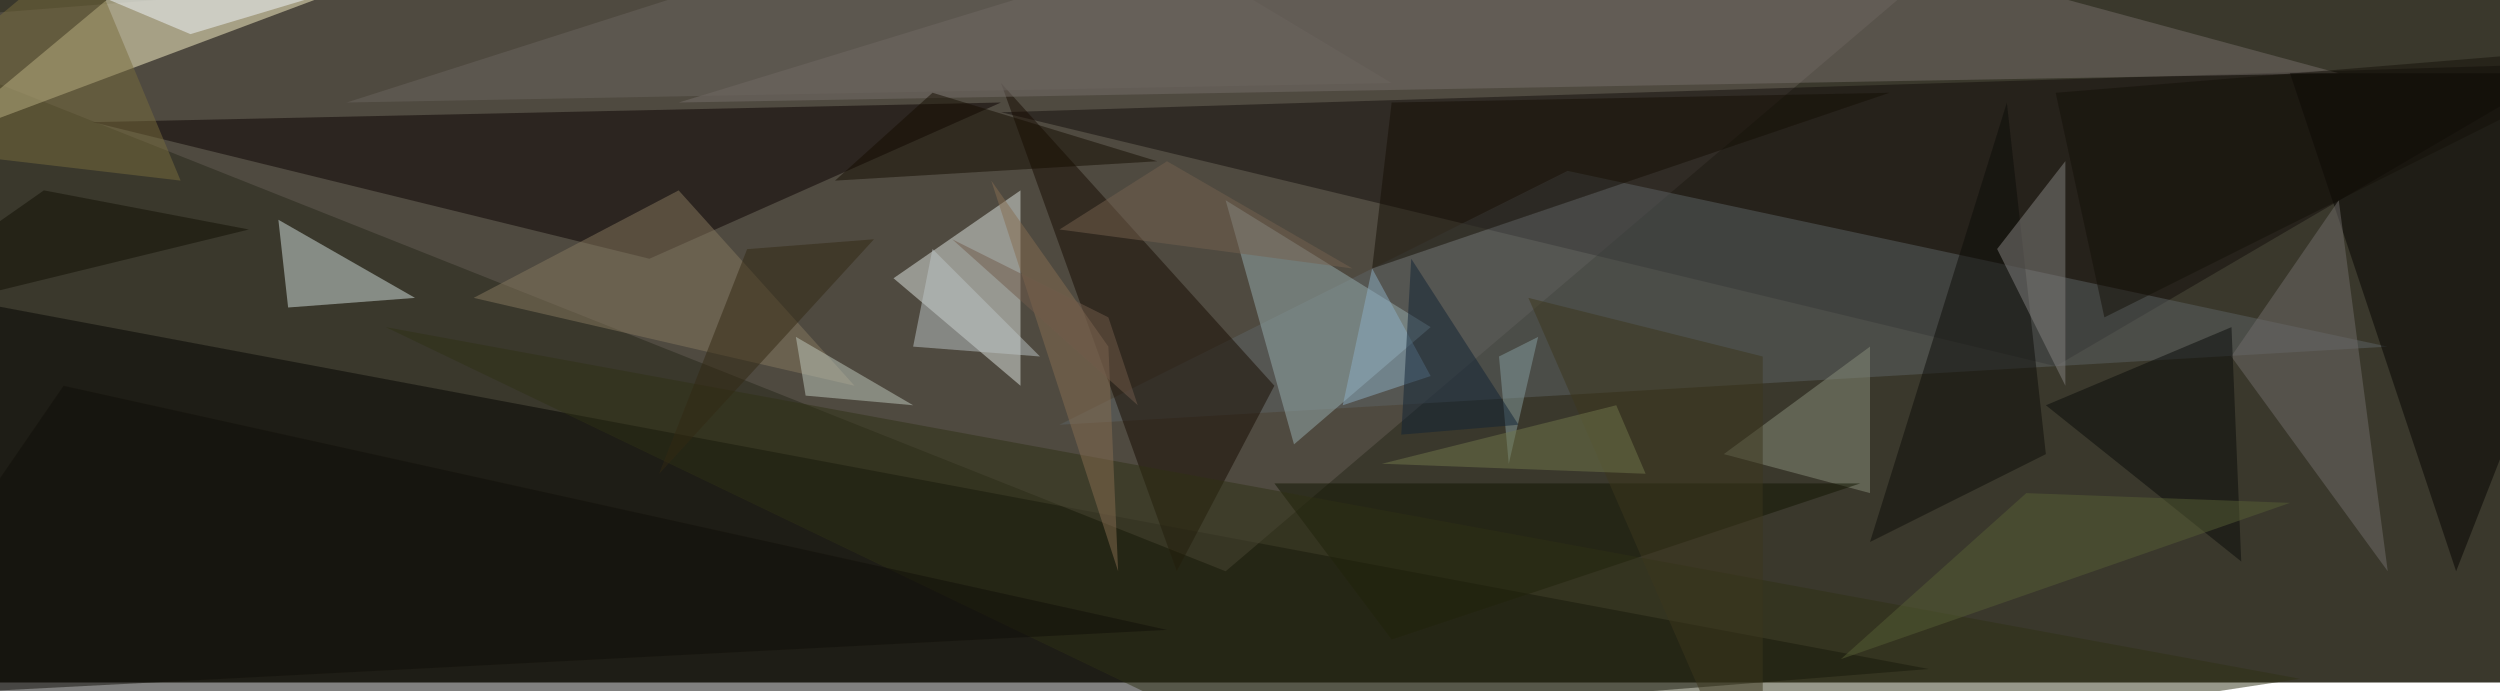<svg xmlns="http://www.w3.org/2000/svg" viewBox="0 0 2000 553"><filter id="b"><feGaussianBlur stdDeviation="10" /></filter><path fill="#3a382c" d="M0 0h2000v546H0z"/><g filter="url(#b)" fill-opacity=".5"><path fill="#030300" d="M-121 668l1664-132.8-1664-312.5z"/><path fill="#655c54" d="M980.5 457l679.7-578L-121.1 19.4z"/><path fill="#fef7cb" d="M230.5-121h343.7l-625 234.3z"/><path fill="#130d0b" d="M800.8 89.8l1257.8-39-414 242.2z"/><path fill="#e1e7e3" d="M816.4 308.6l-101.6-86 101.6-70.3z"/><path fill="#0a0100" d="M74.2 97.7L800.8 82 519.5 207z"/><path fill="#5d6265" d="M1254 136.7L847.6 339.8l1062.5-62.5z"/><path fill="#d2e1de" d="M230.5 246l101.5-7.7-109.3-62.5z"/><path fill="#160a01" d="M941.4 457l78.1-148.4L800.8 66.4z"/><path fill="#776e6a" d="M543 82l1328-23.4-664-179.7z"/><path fill="#97adaf" d="M1144.5 261.7l-164-101.5 54.7 195.3z"/><path fill="#050200" d="M2121 58.6L1964.9 457 1832 58.6z"/><path fill="#888f7b" d="M1496 394.5l-117-31.2 117-86z"/><path fill="#86785e" d="M683.6 308.6l-304.7-70.3 164-86z"/><path fill="#0d0c08" d="M1496 433.6l140.7-70.3L1605.5 82z"/><path fill="#111500" d="M1113.3 511.7l-93.8-125h468.8z"/><path fill="#786c3c" d="M66.4-43l78.1 187.5-265.6-31.2z"/><path fill="#706d6a" d="M1910.2 457L1871 160.2l-86 125z"/><path fill="#150e04" d="M1113.3 82l-15.6 132.8 414-140.6z"/><path fill="#848381" d="M1597.7 199.2l54.6 109.4V128.9z"/><path fill="#f3f8ff" d="M308.6-19.5L152.3 27.3 4-35.2z"/><path fill="#080b09" d="M1636.7 324.2l156.3 125-7.8-187.5z"/><path fill="#c0cabe" d="M730.5 324.2l-93.8-54.7 7.8 47z"/><path fill="#2e3015" d="M1121 652.3L1839.9 543 308.6 261.7z"/><path fill="#866c50" d="M886.7 277.3L793 144.5 894.5 457z"/><path fill="#bcc5c6" d="M730.5 277.3l101.5 7.9-86-86z"/><path fill="#3c361d" d="M1222.7 238.3L1410.2 668V285.2z"/><path fill="#140c01" d="M746 74.2l-78 70.3L925.8 129z"/><path fill="#100e08" d="M-121 558.6l1054.6-54.7L50.8 308.6z"/><path fill="#151008" d="M2121 35.2l-476.5 39 39 179.7z"/><path fill="#6b655f" d="M277.3 82l836-15.6-273.5-164z"/><path fill="#332813" d="M699.2 191.4L527.3 379l70.4-179.7z"/><path fill="#879ea1" d="M1199.2 285.2l7.8 85.9 23.5-101.6z"/><path fill="#70764b" d="M1105.5 371l211 8-23.5-54.8z"/><path fill="#74604e" d="M933.6 129l-86 54.6 234.4 31.2z"/><path fill="#8cafc4" d="M1074.2 324.2l23.5-109.4 46.8 86z"/><path fill="#102335" d="M1121 347.7l8-140.7 85.8 132.8z"/><path fill="#565e34" d="M1472.7 527.3l359.3-125-211-7.8z"/><path fill="#110e03" d="M-121 261.7L35.1 152.3l164 31.3z"/><path fill="#715b4b" d="M761.7 191.4l125 62.5 23.5 70.3z"/></g></svg>